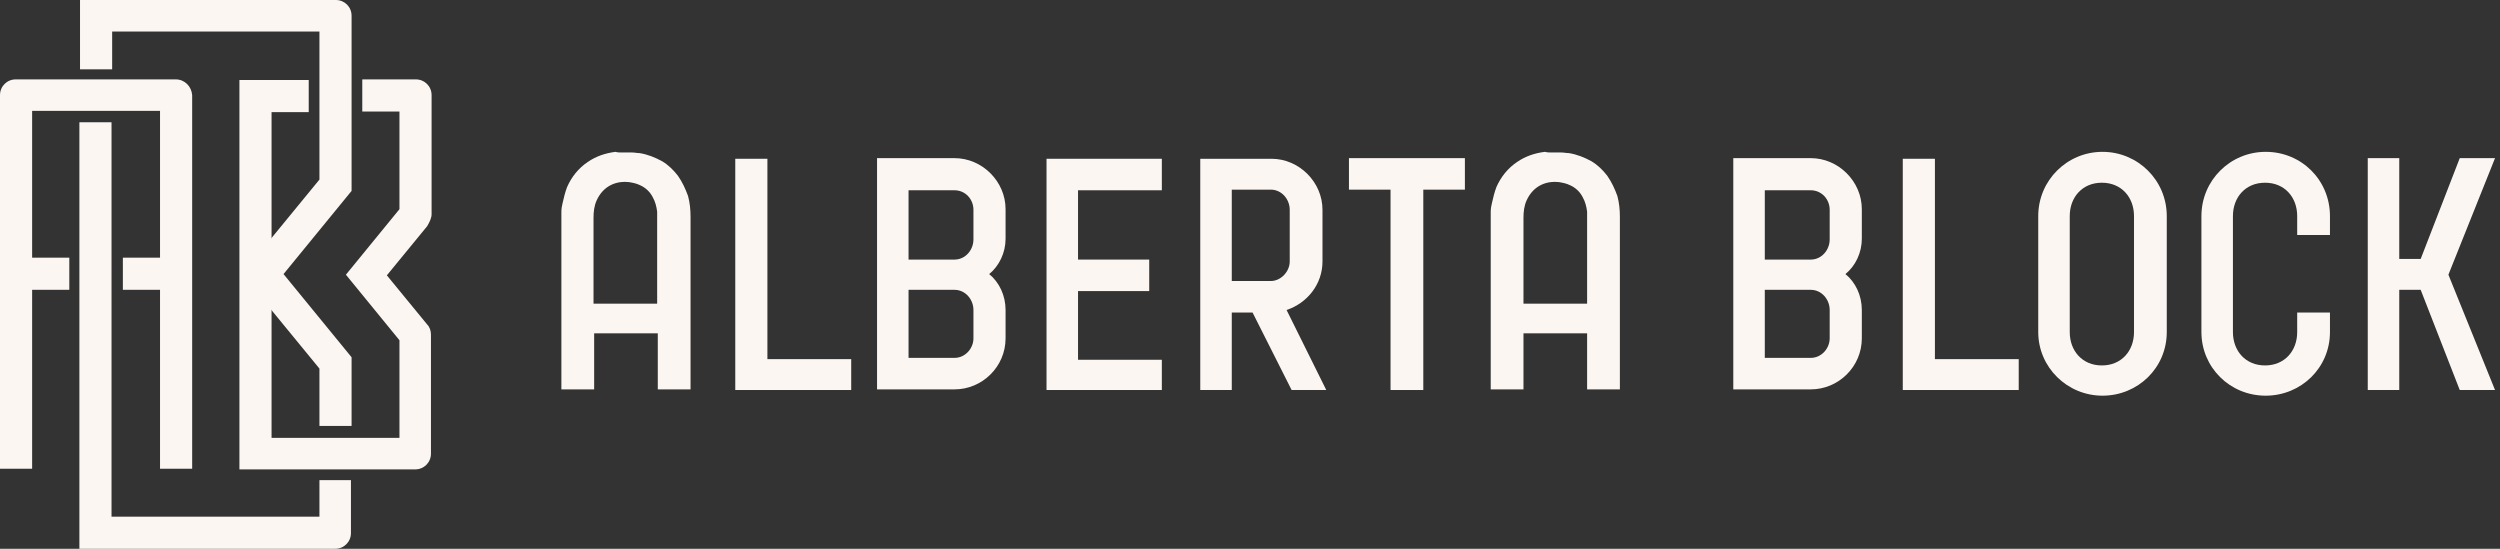<?xml version="1.0" encoding="UTF-8" standalone="no"?>
<svg width="246px" height="54px" viewBox="0 0 246 54" version="1.1" xmlns="http://www.w3.org/2000/svg" xmlns:xlink="http://www.w3.org/1999/xlink" xmlns:sketch="http://www.bohemiancoding.com/sketch/ns">
    <rect x="0" y="0" width="246" height="54" fill="#333333" stroke="none"/>
    <!-- Generator: Sketch 3.3.2 (12043) - http://www.bohemiancoding.com/sketch -->
    <title>ABB-horiz-black</title>
    <desc>Created with Sketch.</desc>
    <defs></defs>
    <g id="Page-1" stroke="none" stroke-width="1" fill="none" fill-rule="evenodd" sketch:type="MSPage">
        <g id="ABB-horiz-black" sketch:type="MSLayerGroup" fill="#FBF6F2">
            <g id="Group-4" transform="translate(7, 0)" sketch:type="MSShapeGroup">
                <path d="M3.974,3.1 L24.433,3.1 L24.433,17.669 L16.807,26.969 L24.433,36.269 L24.433,41.911 L27.595,41.911 L27.595,35.153 L20.899,26.969 L27.595,18.785 L27.595,1.55 C27.595,0.682 26.913,0 26.045,0 L0.874,0 L0.874,6.82 L4.036,6.82 L4.036,3.1 L3.974,3.1" id="Fill-1"></path>
                <path d="M24.433,47.18 L24.433,50.838 L3.974,50.838 L3.974,12.028 L0.812,12.028 L0.812,54 L25.983,54 C26.851,54 27.533,53.318 27.533,52.45 L27.533,47.242 L24.433,47.242 L24.433,47.18" id="Fill-3"></path>
            </g>
            <path d="M17.297,7.812 L1.55,7.812 C0.682,7.812 0,8.494 0,9.362 L0,46.126 L3.162,46.126 L3.162,28.519 L6.82,28.519 L6.82,25.357 L3.162,25.357 L3.162,10.912 L15.747,10.912 L15.747,25.357 L12.09,25.357 L12.09,28.519 L15.747,28.519 L15.747,46.126 L18.909,46.126 L18.909,9.362 C18.847,8.494 18.165,7.812 17.297,7.812" id="Fill-5" sketch:type="MSShapeGroup"></path>
            <path d="M42.468,21.079 L42.468,9.362 C42.468,8.494 41.787,7.812 40.919,7.812 L35.649,7.812 L35.649,10.974 L39.307,10.974 L39.307,20.583 L34.037,27.031 L39.307,33.479 L39.307,43.088 L26.721,43.088 L26.721,11.036 L30.379,11.036 L30.379,7.874 L23.559,7.874 L23.559,46.188 L40.857,46.188 C41.724,46.188 42.406,45.506 42.406,44.638 L42.406,32.921 C42.406,32.549 42.282,32.177 42.034,31.929 L38.067,27.093 L42.034,22.257 C42.283,21.823 42.468,21.451 42.468,21.079" id="Fill-6" sketch:type="MSShapeGroup"></path>
            <path d="M83.697,38.377 L72.351,38.377 L72.351,15.623 L75.513,15.623 L75.513,35.339 L83.759,35.339 L83.759,38.377 L83.697,38.377" id="Fill-7" sketch:type="MSShapeGroup"></path>
            <path d="M95.787,30.503 C95.787,29.449 94.981,28.519 93.926,28.519 L89.401,28.519 L89.401,35.215 L93.926,35.215 C94.981,35.215 95.787,34.285 95.787,33.293 L95.787,30.503 L95.787,30.503 Z M95.787,20.645 C95.787,19.591 94.981,18.723 93.926,18.723 L89.401,18.723 L89.401,25.543 L93.926,25.543 C94.981,25.543 95.787,24.613 95.787,23.559 L95.787,20.645 L95.787,20.645 Z M98.948,33.293 C98.948,36.083 96.654,38.315 93.926,38.315 L86.301,38.315 L86.301,15.561 L93.926,15.561 C96.654,15.561 98.948,17.855 98.948,20.583 L98.948,23.497 C98.948,24.861 98.328,26.163 97.336,26.969 C98.328,27.775 98.948,29.077 98.948,30.503 L98.948,33.293 L98.948,33.293 Z" id="Fill-8" sketch:type="MSShapeGroup"></path>
            <path d="M114.324,35.277 L114.324,38.377 L102.978,38.377 L102.978,15.623 L114.324,15.623 L114.324,18.723 L106.078,18.723 L106.078,25.543 L113.084,25.543 L113.084,28.643 L106.078,28.643 L106.078,35.401 L114.324,35.401 L114.324,35.277" id="Fill-9" sketch:type="MSShapeGroup"></path>
            <path d="M121.206,27.651 L125.049,27.651 C126.041,27.651 126.909,26.721 126.909,25.729 L126.909,20.645 C126.909,19.591 126.103,18.661 125.049,18.661 L121.206,18.661 L121.206,27.651 L121.206,27.651 Z M127.095,38.377 L123.251,30.751 L121.206,30.751 L121.206,38.377 L118.106,38.377 L118.106,15.623 L125.111,15.623 C127.839,15.623 130.133,17.917 130.133,20.645 L130.133,25.729 C130.133,27.961 128.645,29.821 126.599,30.503 L130.505,38.377 L127.095,38.377 L127.095,38.377 Z" id="Fill-10" sketch:type="MSShapeGroup"></path>
            <path d="M140.053,18.661 L140.053,38.377 L136.829,38.377 L136.829,18.661 L132.737,18.661 L132.737,15.561 L144.145,15.561 L144.145,18.661 L140.053,18.661" id="Fill-11" sketch:type="MSShapeGroup"></path>
            <path d="M149.91,29.883 L156.172,29.883 L156.172,21.637 L156.172,20.831 C156.11,20.335 155.986,19.839 155.738,19.405 C155.49,18.909 155.056,18.475 154.498,18.227 C154.126,18.041 153.754,17.979 153.382,17.917 C152.824,17.855 152.266,17.917 151.708,18.165 C151.026,18.475 150.53,19.033 150.22,19.715 C149.972,20.273 149.91,20.831 149.91,21.451 L149.91,29.883 L149.91,29.883 Z M152.576,15.004 L153.444,15.004 L153.63,15.004 C153.878,15.004 154.126,15.065 154.374,15.065 C155.18,15.19 155.924,15.499 156.606,15.871 C157.226,16.243 157.722,16.739 158.156,17.297 C158.59,17.917 158.9,18.599 159.148,19.281 C159.334,19.963 159.396,20.645 159.396,21.327 L159.396,38.129 L159.396,38.315 L156.172,38.315 L156.172,32.797 L149.91,32.797 L149.91,38.315 L146.687,38.315 L146.687,20.831 C146.687,20.521 146.749,20.211 146.811,19.963 C146.935,19.405 147.059,18.909 147.245,18.413 C147.679,17.421 148.361,16.553 149.291,15.933 C150.096,15.375 151.026,15.065 152.018,14.941 C152.266,15.004 152.452,15.004 152.576,15.004 L152.576,15.004 Z" id="Fill-12" sketch:type="MSShapeGroup"></path>
            <path d="M58.402,29.883 L64.664,29.883 L64.664,21.637 L64.664,20.831 C64.602,20.335 64.478,19.839 64.23,19.405 C63.982,18.909 63.548,18.475 62.99,18.227 C62.618,18.041 62.246,17.979 61.874,17.917 C61.316,17.855 60.758,17.917 60.2,18.165 C59.518,18.475 59.022,19.033 58.712,19.715 C58.464,20.273 58.402,20.831 58.402,21.451 L58.402,29.883 L58.402,29.883 Z M61.13,15.004 L61.998,15.004 L62.184,15.004 C62.432,15.004 62.68,15.065 62.928,15.065 C63.734,15.19 64.478,15.499 65.16,15.871 C65.78,16.243 66.276,16.739 66.71,17.297 C67.144,17.917 67.454,18.599 67.702,19.281 C67.887,19.963 67.95,20.645 67.95,21.327 L67.95,38.129 L67.95,38.315 L64.726,38.315 L64.726,32.797 L58.464,32.797 L58.464,38.315 L55.24,38.315 L55.24,20.831 C55.24,20.521 55.302,20.211 55.364,19.963 C55.488,19.405 55.612,18.909 55.798,18.413 C56.232,17.421 56.914,16.553 57.844,15.933 C58.65,15.375 59.58,15.065 60.572,14.941 C60.758,15.004 60.944,15.004 61.13,15.004 L61.13,15.004 Z" id="Fill-13" sketch:type="MSShapeGroup"></path>
            <path d="M180.041,30.503 C180.041,29.449 179.235,28.519 178.181,28.519 L173.656,28.519 L173.656,35.215 L178.181,35.215 C179.235,35.215 180.041,34.285 180.041,33.293 L180.041,30.503 L180.041,30.503 Z M180.041,20.645 C180.041,19.591 179.235,18.723 178.181,18.723 L173.656,18.723 L173.656,25.543 L178.181,25.543 C179.235,25.543 180.041,24.613 180.041,23.559 L180.041,20.645 L180.041,20.645 Z M183.203,33.293 C183.203,36.083 180.909,38.315 178.181,38.315 L170.556,38.315 L170.556,15.561 L178.181,15.561 C180.909,15.561 183.203,17.855 183.203,20.583 L183.203,23.497 C183.203,24.861 182.583,26.163 181.591,26.969 C182.583,27.775 183.203,29.077 183.203,30.503 L183.203,33.293 L183.203,33.293 Z" id="Fill-14" sketch:type="MSShapeGroup"></path>
            <path d="M198.579,38.377 L187.233,38.377 L187.233,15.623 L190.395,15.623 L190.395,35.339 L198.641,35.339 L198.641,38.377 L198.579,38.377" id="Fill-15" sketch:type="MSShapeGroup"></path>
            <path d="M209.986,21.265 C209.986,19.405 208.746,17.979 206.824,17.979 C204.903,17.979 203.663,19.405 203.663,21.265 L203.663,32.673 C203.663,34.533 204.903,35.959 206.824,35.959 C208.746,35.959 209.986,34.533 209.986,32.673 L209.986,21.265 L209.986,21.265 Z M213.21,32.673 C213.21,36.207 210.358,38.935 206.886,38.935 C203.415,38.935 200.563,36.145 200.563,32.673 L200.563,21.265 C200.563,17.731 203.415,14.941 206.886,14.941 C210.358,14.941 213.21,17.731 213.21,21.265 L213.21,32.673 L213.21,32.673 Z" id="Fill-16" sketch:type="MSShapeGroup"></path>
            <path d="M229.268,32.673 C229.268,36.207 226.416,38.935 222.944,38.935 C219.41,38.935 216.62,36.145 216.62,32.673 L216.62,21.265 C216.62,17.731 219.472,14.941 222.944,14.941 C226.478,14.941 229.268,17.731 229.268,21.265 L229.268,23.125 L226.044,23.125 L226.044,21.265 C226.044,19.405 224.804,17.979 222.882,17.979 C220.96,17.979 219.72,19.405 219.72,21.265 L219.72,32.673 C219.72,34.533 220.96,35.959 222.882,35.959 C224.804,35.959 226.044,34.533 226.044,32.673 L226.044,30.751 L229.268,30.751 L229.268,32.673" id="Fill-17" sketch:type="MSShapeGroup"></path>
            <path d="M245.511,15.561 L242.039,15.561 L238.195,25.481 L236.087,25.481 L236.087,15.561 L232.987,15.561 L232.987,38.377 L236.087,38.377 L236.087,28.519 L238.195,28.519 L242.039,38.377 L245.511,38.377 L240.923,27.031 L245.511,15.561" id="Fill-18" sketch:type="MSShapeGroup"></path>
        </g>
    </g>
</svg>
